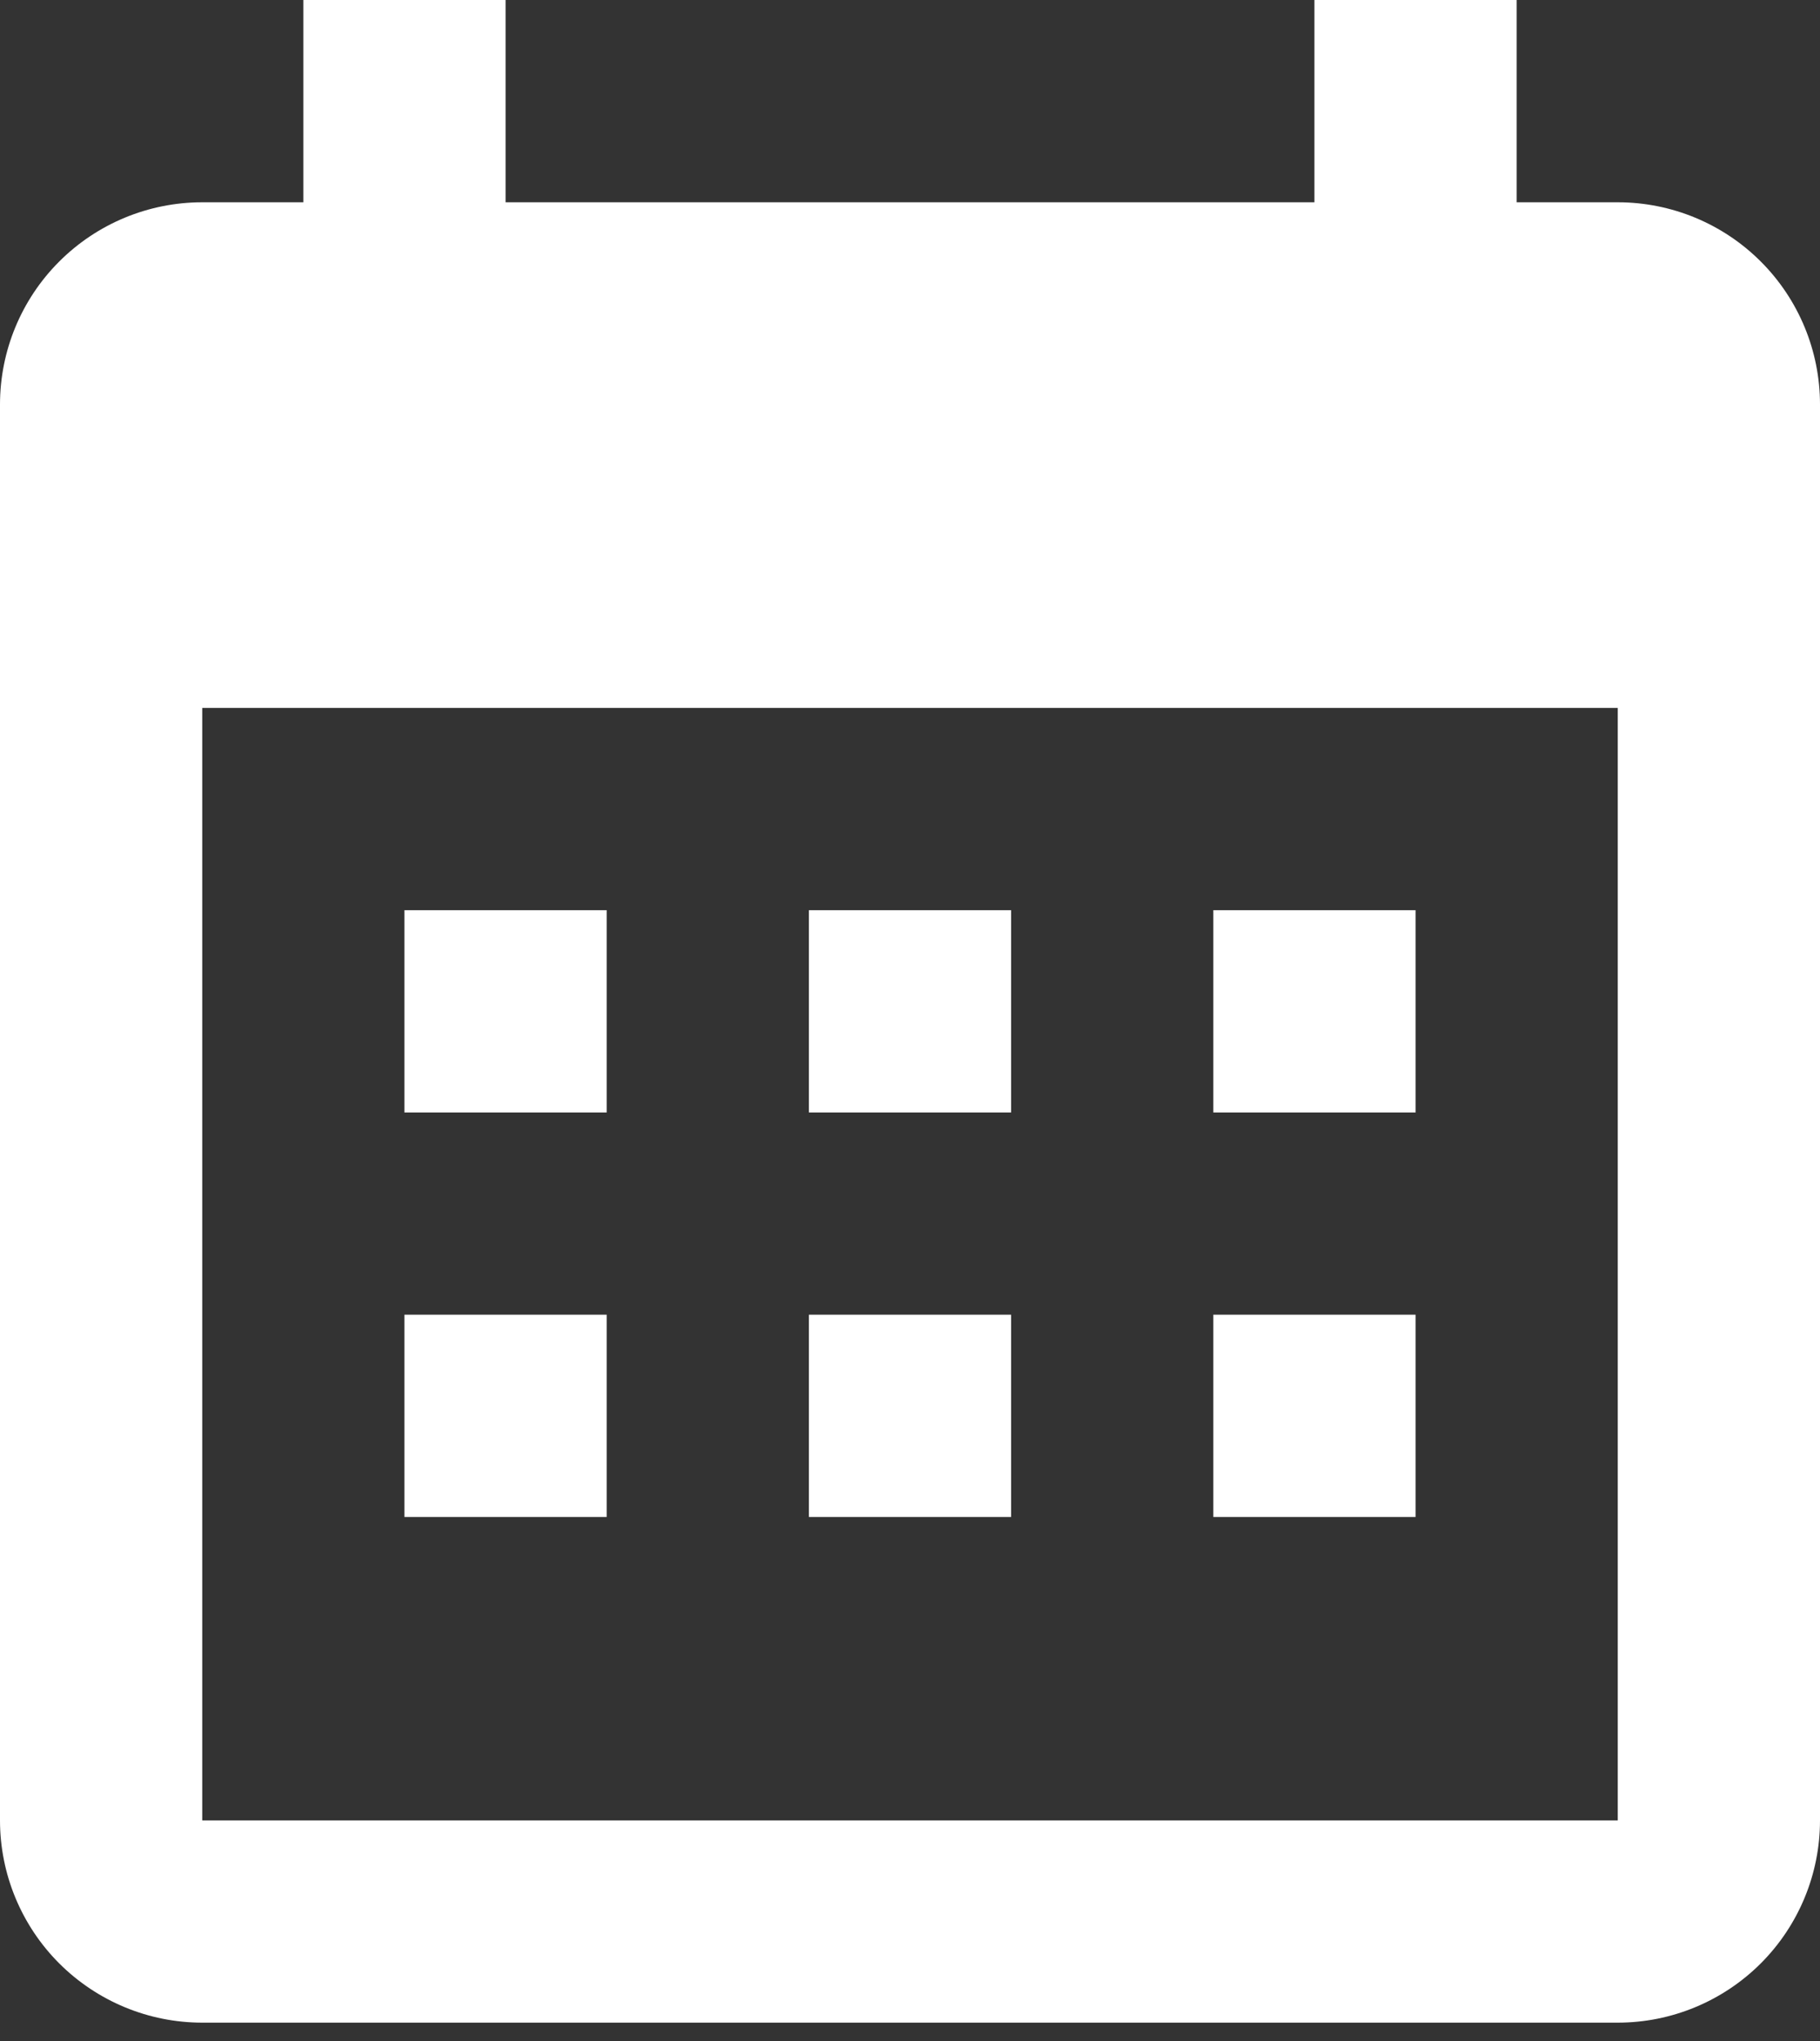 <svg width="33" height="37" viewBox="0 0 33 37" fill="none" xmlns="http://www.w3.org/2000/svg">
<rect x="0" y="0" width="33" height="37" fill="#333333" stroke="none"/>
<path d="M11 16.5V20.167H7.333V16.5H11ZM18.333 16.5V20.167H14.667V16.5H18.333ZM25.667 16.5V20.167H22V16.5H25.667ZM29.333 3.667C30.306 3.667 31.238 4.053 31.926 4.741C32.614 5.428 33 6.361 33 7.333V33C33 33.972 32.614 34.905 31.926 35.593C31.238 36.28 30.306 36.667 29.333 36.667H3.667C2.694 36.667 1.762 36.28 1.074 35.593C0.386 34.905 0 33.972 0 33V7.333C0 6.361 0.386 5.428 1.074 4.741C1.762 4.053 2.694 3.667 3.667 3.667H5.5V0H9.167V3.667H23.833V0H27.5V3.667H29.333ZM29.333 33V12.833H3.667V33H29.333ZM11 23.833V27.5H7.333V23.833H11ZM18.333 23.833V27.5H14.667V23.833H18.333ZM25.667 23.833V27.5H22V23.833H25.667Z" fill="white"/>
</svg>
